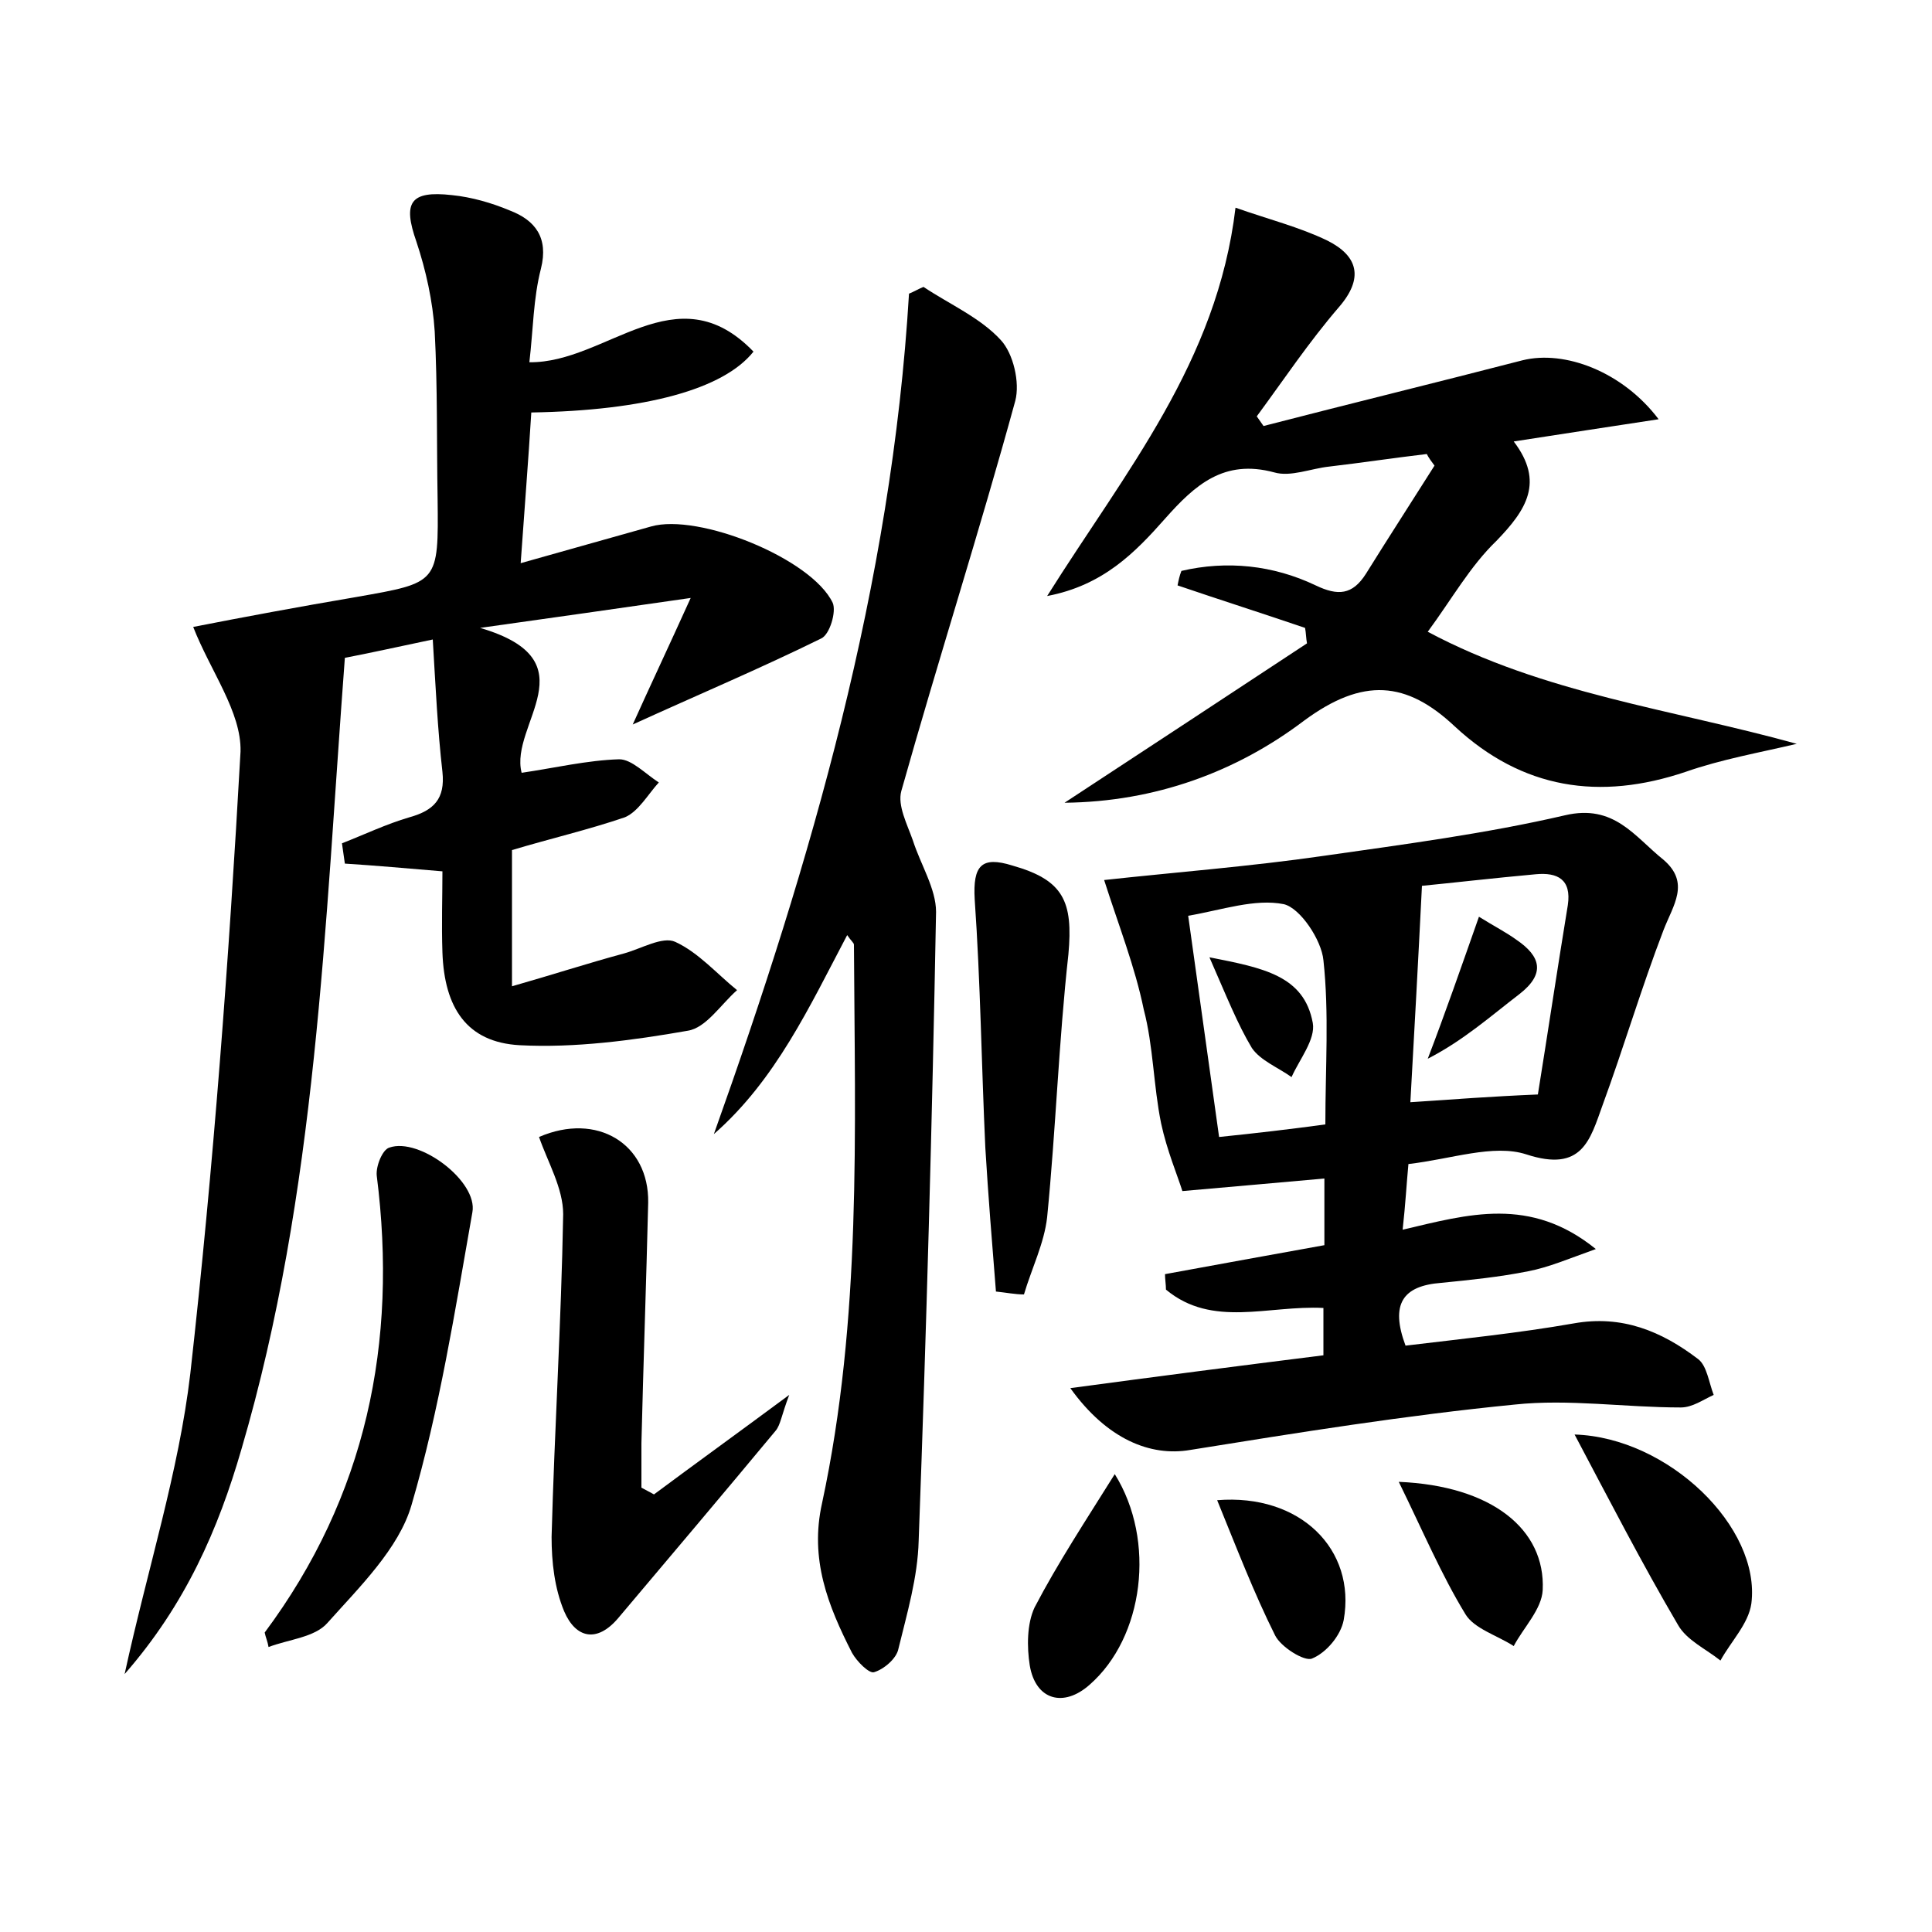 <?xml version="1.0" encoding="utf-8"?>
<!-- Generator: Adobe Illustrator 22.0.0, SVG Export Plug-In . SVG Version: 6.00 Build 0)  -->
<svg version="1.1" id="图层_1" xmlns="http://www.w3.org/2000/svg" xmlns:xlink="http://www.w3.org/1999/xlink" x="0px" y="0px"
	 viewBox="0 0 200 200" style="enable-background:new 0 0 200 200;" xml:space="preserve">
<style type="text/css">
	.st0{fill:#FFFFFF;}
</style>
<g>
	
	<path d="M20,64.9c5.1-1,11-2.1,16.9-3.1c8.5-1.5,8.5-1.4,8.4-10.2c-0.1-5.8,0-11.5-0.3-17.3c-0.2-3.1-0.9-6.3-1.9-9.3
		c-1.4-4-0.7-5.3,3.7-4.8c2,0.2,4.1,0.8,6,1.6c2.6,1,4,2.8,3.2,6c-0.8,3.1-0.8,6.3-1.2,9.7c8,0.1,15.2-9.4,23.2-1.1
		c-3.1,3.9-11.2,6.1-23,6.3c-0.3,4.9-0.7,9.9-1.1,15.6c5-1.4,9.2-2.6,13.5-3.8c4.9-1.4,16.6,3.3,18.8,7.9c0.4,0.9-0.3,3.3-1.2,3.7
		c-6.3,3.1-12.7,5.8-19.5,8.9c1.8-4,3.6-7.8,6-13.1c-7.7,1.1-13.9,2-21.8,3.1c11.6,3.4,3,10,4.3,15c3.4-0.5,6.8-1.3,10.1-1.4
		c1.3,0,2.7,1.5,4.1,2.4c-1.1,1.2-2.1,3-3.5,3.6C60.9,85.9,57,86.8,53,88c0,4.2,0,8.5,0,14.1c4.2-1.2,7.9-2.4,11.6-3.4
		c1.8-0.5,4-1.8,5.3-1.2c2.4,1.1,4.3,3.3,6.4,5c-1.7,1.5-3.2,3.9-5.1,4.2c-5.7,1-11.7,1.8-17.4,1.5c-5.5-0.3-7.8-3.9-8-9.6
		c-0.1-2.9,0-5.7,0-8.4c-3.6-0.3-6.9-0.6-10.1-0.8c-0.1-0.7-0.2-1.4-0.3-2.1c2.3-0.9,4.6-2,7-2.7c2.5-0.7,3.7-1.9,3.4-4.7
		c-0.5-4.4-0.7-8.7-1-13.7c-3.8,0.8-6.5,1.4-9.1,1.9c-2.1,27.8-2.9,55.3-10.7,81.9c-2.4,8.3-5.8,16.1-12.1,23.3
		c2.4-11,5.6-20.9,6.8-31.1c2.4-21.4,4-42.9,5.2-64.4C25,73.7,21.8,69.5,20,64.9z"/>
	<path d="M114.3,91.1c7.3-0.8,15.1-1.4,22.7-2.5c8.4-1.2,16.8-2.3,25-4.2c5.1-1.2,7.2,2.2,10.2,4.6c2.8,2.4,1,4.7,0,7.3
		c-2.3,6-4.1,12.1-6.3,18.1c-1.3,3.6-2.1,7-7.9,5.1c-3.4-1.1-7.8,0.5-12.2,1c-0.2,2.1-0.3,4.1-0.6,6.8c6.8-1.6,13.2-3.5,20,2
		c-2.8,1-4.9,1.9-7,2.3c-3,0.6-6,0.9-9,1.2c-4,0.3-5.3,2.2-3.7,6.5c5.8-0.7,11.7-1.3,17.4-2.3c5-0.9,9.1,0.8,12.9,3.7
		c0.9,0.7,1.1,2.4,1.6,3.7c-1.1,0.5-2.2,1.3-3.4,1.3c-5.8,0-11.6-0.9-17.2-0.3c-11.2,1.1-22.4,2.9-33.6,4.7
		c-4.1,0.7-8.6-1.1-12.4-6.4c8.9-1.2,17.4-2.3,26.2-3.4c0-1.8,0-3.3,0-4.9c-5.7-0.3-11.5,2.1-16.3-1.9c0-0.5-0.1-1.1-0.1-1.6
		c5.5-1,10.9-2,16.5-3c0-2.2,0-4.2,0-6.9c-4.6,0.4-8.9,0.8-14.7,1.3c-0.5-1.6-1.6-4.2-2.2-7c-0.8-3.9-0.8-8-1.8-11.8
		C117.5,100.1,115.8,95.8,114.3,91.1z M159.2,113.3c1-6.2,2-12.9,3.1-19.6c0.4-2.7-1.1-3.4-3.3-3.2c-4.4,0.4-8.7,0.9-11.8,1.2
		c-0.4,8-0.8,15.3-1.2,22.4C150.5,113.8,154.4,113.5,159.2,113.3z M137.2,116.4c0-5.9,0.4-11.5-0.2-17c-0.2-2.1-2.4-5.4-4.1-5.8
		c-3-0.6-6.4,0.6-9.9,1.2c1.1,7.8,2.1,15.1,3.2,22.9C130.1,117.3,133.5,116.9,137.2,116.4z"/>
	<path d="M110.2,83.1c8.7-5.7,16.9-11.1,25.1-16.5c-0.1-0.5-0.1-1.1-0.2-1.6c-4.4-1.5-8.8-2.9-13.2-4.4c0.1-0.5,0.2-1,0.4-1.5
		c4.7-1.1,9.5-0.6,13.9,1.5c2.3,1.1,3.8,1,5.2-1.2c2.3-3.7,4.7-7.4,7.1-11.2c-0.3-0.4-0.6-0.8-0.8-1.2c-3.4,0.4-6.7,0.9-10.1,1.3
		c-1.9,0.2-4,1.1-5.7,0.6c-5.2-1.4-8.2,1.3-11.3,4.8c-3.1,3.5-6.4,6.9-12.2,8c8.1-12.9,17.6-24.2,19.5-40.2c3.4,1.2,6.6,2,9.5,3.4
		c3.2,1.6,3.8,3.9,1.2,6.9c-3.1,3.6-5.7,7.5-8.5,11.3c0.2,0.3,0.5,0.7,0.7,1c8.9-2.3,17.9-4.5,26.8-6.8c4.4-1.1,10.4,1.2,14.1,6.1
		c-5.2,0.8-9.9,1.5-15,2.3c3.2,4.2,1.3,7.1-1.8,10.3c-2.7,2.6-4.6,6-7.1,9.4c12,6.4,25.2,8,38.2,11.6c-3.8,0.9-7.8,1.6-11.5,2.9
		c-8.9,3-16.9,1.8-23.9-4.7c-5-4.7-9.5-5.1-15.6-0.6C128,79.9,119.6,83,110.2,83.1z"/>
	<path d="M95.6,29.7c2.7,1.8,5.9,3.2,8,5.5c1.3,1.4,2,4.4,1.5,6.3c-3.7,13.5-8,26.9-11.8,40.4c-0.4,1.5,0.6,3.4,1.2,5.1
		c0.8,2.5,2.4,5,2.4,7.4c-0.4,21.7-1,43.4-1.8,65.1c-0.1,3.8-1.2,7.5-2.1,11.2c-0.2,1-1.5,2.1-2.5,2.4c-0.5,0.2-1.8-1.1-2.3-2
		c-2.5-4.9-4.4-9.7-3.1-15.5c4.1-19.1,3.4-38.4,3.3-57.8c0-0.2-0.3-0.4-0.7-1c-3.9,7.4-7.4,15-13.8,20.6
		c10.1-28.3,18.4-56.9,20.2-87C94.6,30.2,95.1,29.9,95.6,29.7z"/>
	<path d="M67.7,154.7c4.3-3.2,8.6-6.3,14-10.3c-0.8,2.1-0.9,3.1-1.4,3.7c-5.4,6.5-10.9,13-16.3,19.4c-2.2,2.6-4.4,2.1-5.6-0.7
		c-1-2.4-1.3-5.1-1.3-7.7c0.3-11.1,1-22.2,1.2-33.4c0-2.7-1.6-5.4-2.5-8c6-2.6,11.4,0.7,11.3,6.8c-0.2,8.3-0.5,16.6-0.7,24.9
		c0,1.5,0,3.1,0,4.6C66.8,154.2,67.3,154.5,67.7,154.7z"/>
	<path d="M27.4,169C37.9,154.9,41.2,139,39,121.7c-0.1-1,0.6-2.7,1.3-2.9c3.1-1.1,9.2,3.5,8.6,6.7c-1.8,10.2-3.4,20.4-6.3,30.3
		c-1.3,4.5-5.4,8.5-8.7,12.2c-1.3,1.5-4,1.7-6.1,2.5C27.7,169.9,27.5,169.5,27.4,169z"/>
	<path d="M103.1,133.7c-0.4-5-0.8-9.9-1.1-14.9c-0.4-8.6-0.5-17.1-1.1-25.7c-0.2-3.5,0.7-4.5,3.9-3.5c5.3,1.5,6.3,3.7,5.8,9.2
		c-1,9-1.3,18.1-2.2,27.2c-0.3,2.7-1.6,5.3-2.4,8C105.1,134,104.1,133.8,103.1,133.7z"/>
	<path d="M163,148.5c9.7,0.3,19.3,9.6,18.3,17.5c-0.3,2.1-2.1,3.9-3.2,5.9c-1.5-1.2-3.5-2.1-4.4-3.7
		C170,161.9,166.6,155.3,163,148.5z"/>
	<path d="M115.4,152.6c4.3,6.9,3,16.9-2.6,21.8c-2.7,2.4-5.6,1.6-6.2-2c-0.3-1.9-0.3-4.3,0.5-6C109.5,161.8,112.4,157.4,115.4,152.6
		z"/>
	<path d="M144.8,153.4c9.6,0.4,15.2,4.9,14.9,11.2c-0.1,2-2,3.9-3,5.8c-1.7-1.1-4.1-1.8-5-3.3C149.2,163,147.3,158.5,144.8,153.4z"
		/>
	<path d="M126,155.3c8.6-0.7,14.4,5.1,13.1,12.4c-0.3,1.6-1.8,3.4-3.3,4c-0.8,0.3-3.2-1.2-3.8-2.4C129.8,164.9,128,160.2,126,155.3z
		"/>
	
	
	<path d="M153.1,94.9c1.6,1,2.8,1.6,3.9,2.4c2.5,1.7,3,3.5,0.3,5.6c-3,2.3-5.8,4.8-9.5,6.7C149.6,104.9,151.2,100.3,153.1,94.9z"/>
	<path d="M125.2,99.1c5.6,1.1,9.8,1.9,10.7,6.8c0.3,1.7-1.4,3.8-2.2,5.6c-1.4-1-3.2-1.7-4.1-3C128.1,106,127,103.2,125.2,99.1z"/>
</g>
</svg>
